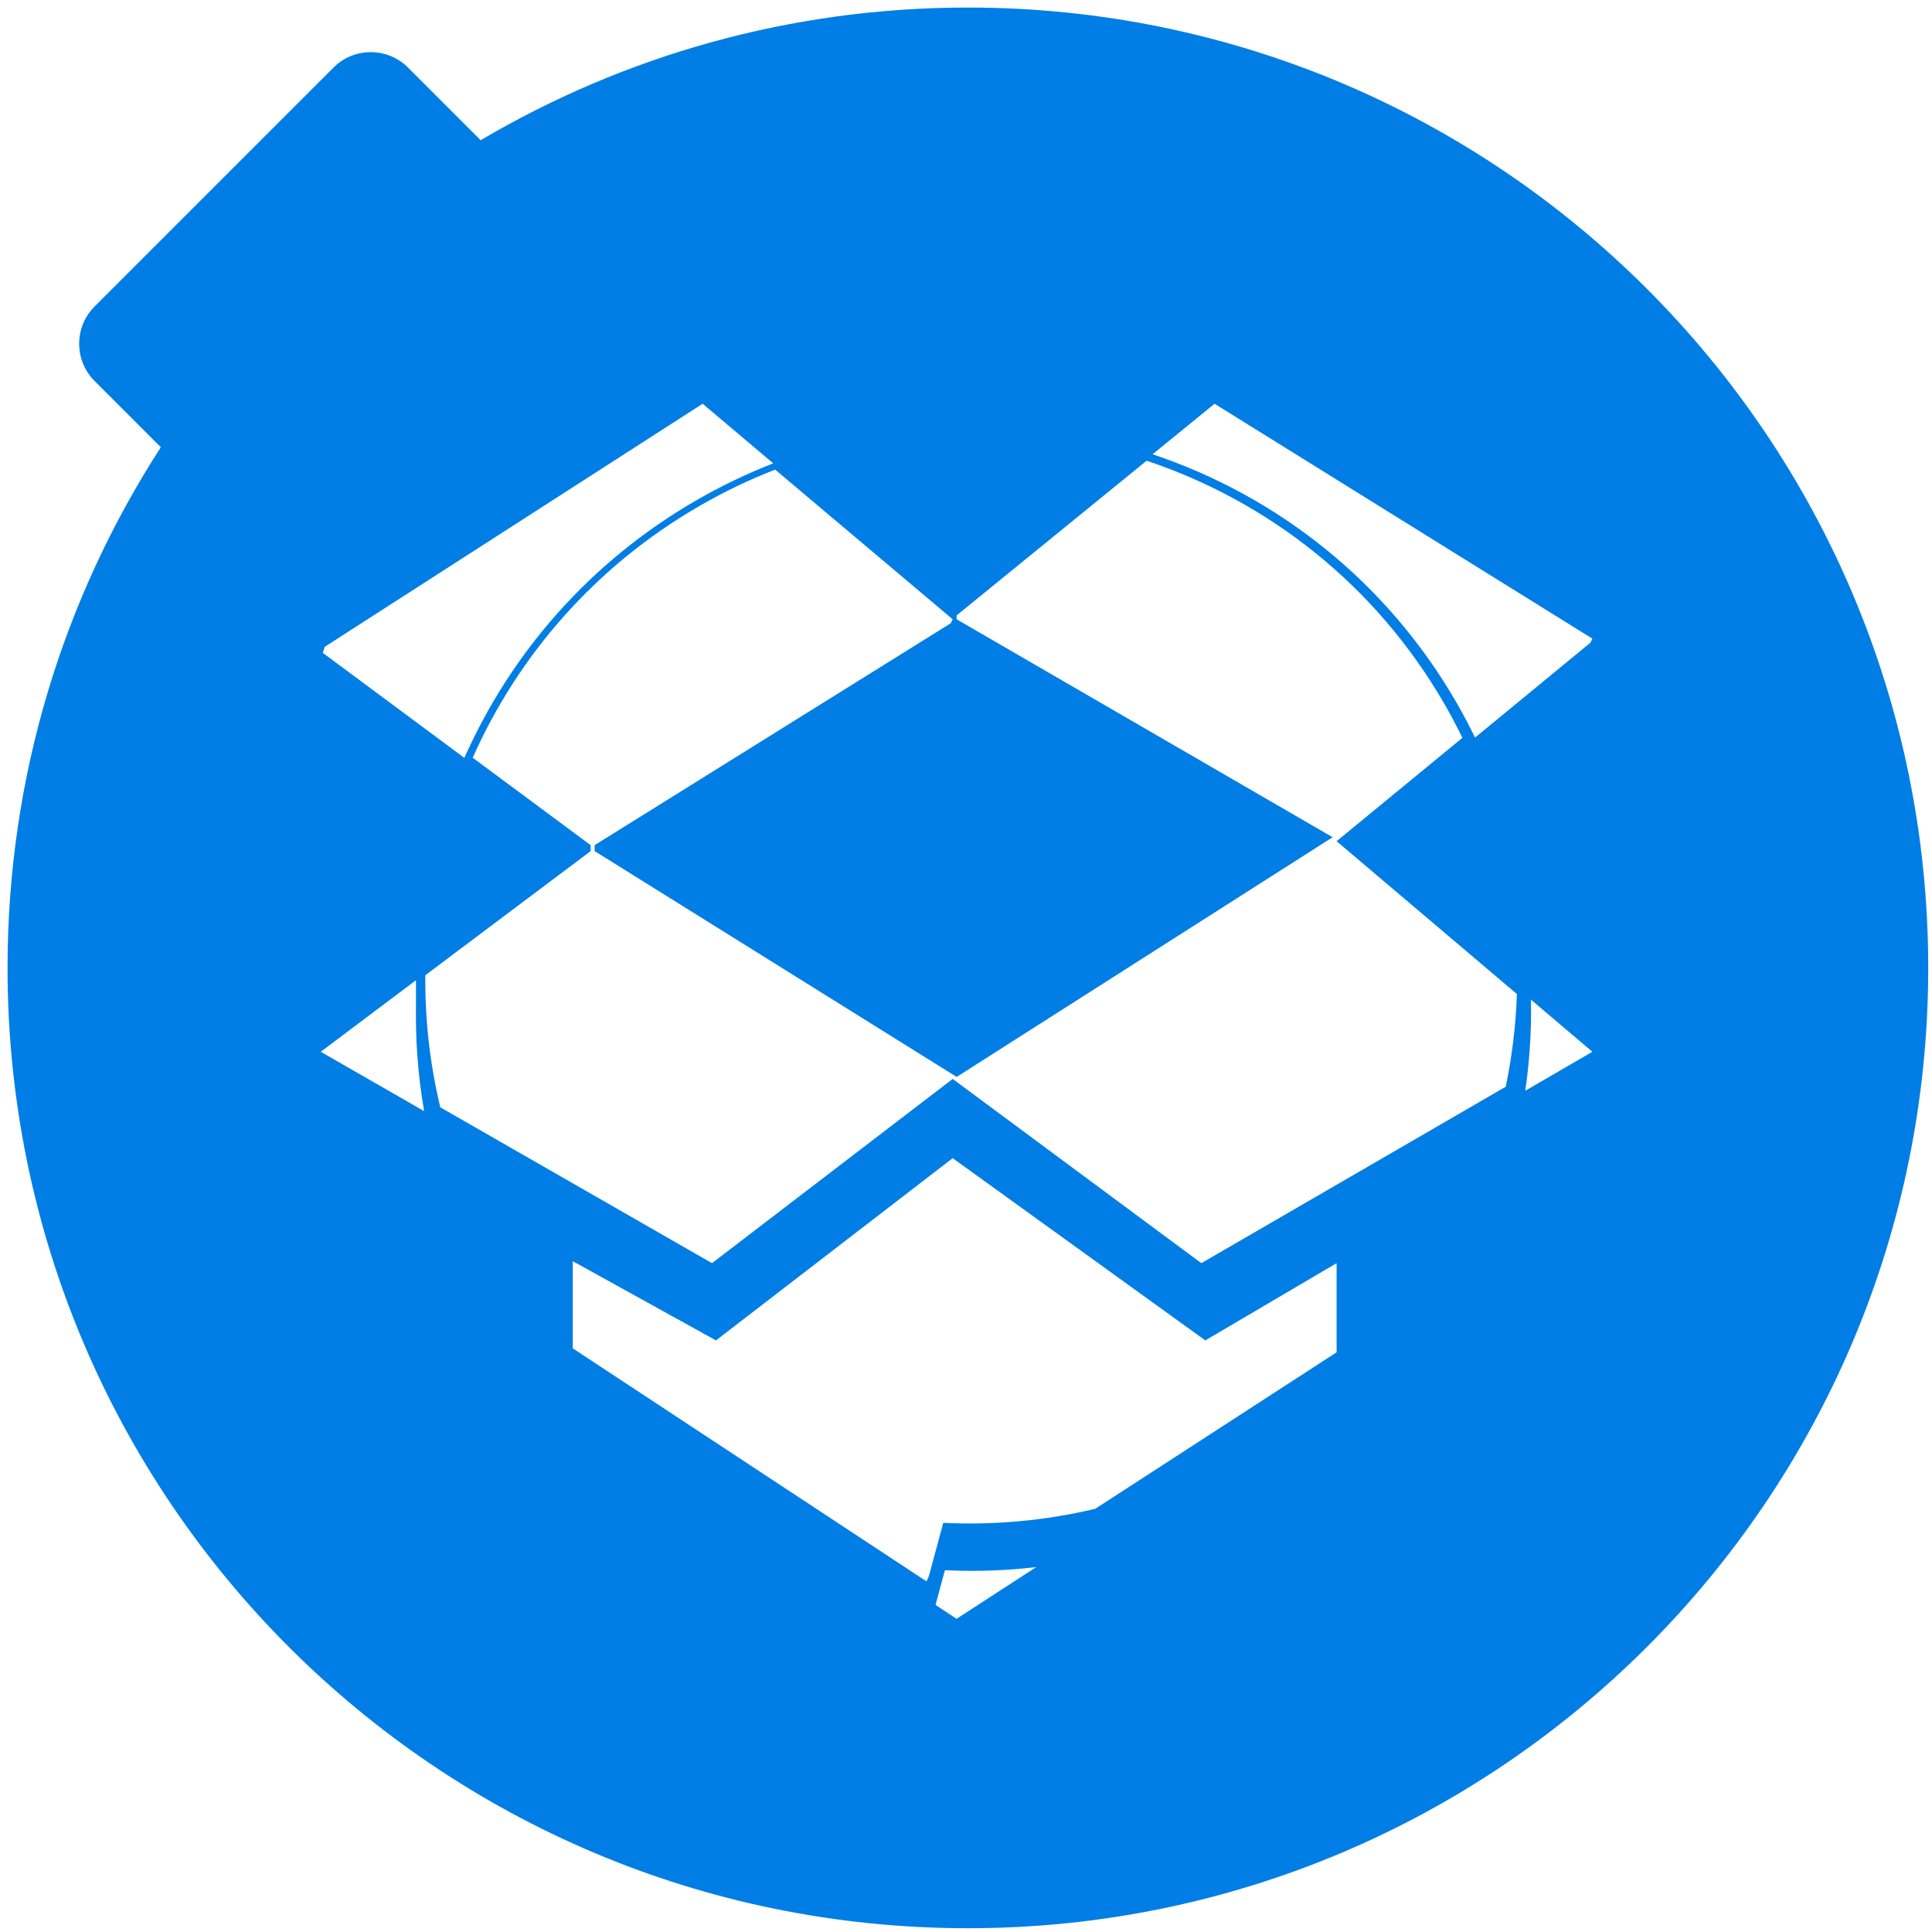<?xml version="1.0" ?><svg height="512" preserveAspectRatio="xMidYMid" viewBox="0 0 512 512" width="512" xmlns="http://www.w3.org/2000/svg" xmlns:xlink="http://www.w3.org/1999/xlink"><defs><style>
      .cls-1, .cls-2, .cls-4 {
        fill: #007ee5;
      }

      .cls-1, .cls-2, .cls-3, .cls-4 {
        fill-rule: evenodd;
      }

      .cls-2 {
        filter: url(#drop-shadow-1);
      }

      .cls-3 {
        fill: #fff;
      }

      .cls-4 {
        filter: url(#drop-shadow-2);
      }
    </style><filter filterUnits="userSpaceOnUse" id="drop-shadow-1"><feOffset dy="8" in="SourceAlpha"/><feGaussianBlur result="dropBlur" stdDeviation="4.472"/><feFlood flood-opacity="0.39"/><feComposite in2="dropBlur" operator="in" result="dropShadowComp"/><feComposite in="SourceGraphic" result="shadowed"/></filter><filter filterUnits="userSpaceOnUse" id="drop-shadow-2"><feOffset dy="9" in="SourceAlpha"/><feGaussianBlur result="dropBlur" stdDeviation="4.472"/><feFlood flood-opacity="0.39"/><feComposite in2="dropBlur" operator="in" result="dropShadowComp"/><feComposite in="SourceGraphic" result="shadowed"/></filter></defs><g><path class="cls-1" d="M256.500,511.000 C115.944,511.000 2.000,397.056 2.000,256.500 C2.000,205.645 16.924,158.279 42.620,118.528 L25.077,100.985 C19.616,95.524 19.616,86.669 25.077,81.207 L88.368,17.917 C93.829,12.455 102.684,12.455 108.146,17.917 L126.935,36.706 C127.085,36.857 127.216,37.019 127.358,37.174 C165.218,14.833 209.357,2.000 256.500,2.000 C397.056,2.000 511.000,115.944 511.000,256.500 C511.000,397.056 397.056,511.000 256.500,511.000 Z"/><path class="cls-2" d="M485.440,249.010 L464.513,254.617 C464.346,254.662 464.178,254.688 464.010,254.725 C464.351,290.565 455.419,326.963 436.200,360.250 C378.901,459.496 251.996,493.500 152.750,436.200 C53.504,378.901 19.500,251.996 76.800,152.750 C134.099,53.504 261.004,19.500 360.250,76.800 C396.158,97.531 423.519,127.378 441.112,161.727 L460.650,156.492 C466.733,154.862 472.985,158.472 474.615,164.555 L493.503,235.044 C495.133,241.127 491.523,247.380 485.440,249.010 Z"/><path class="cls-3" d="M390.903,195.459 C389.410,192.396 387.810,189.360 386.084,186.363 C367.430,153.972 338.320,131.392 305.445,120.384 C310.920,115.923 316.395,111.461 321.869,107.000 C355.243,127.749 388.626,148.504 422.000,169.253 C421.821,169.611 421.641,169.969 421.462,170.327 C411.276,178.703 401.090,187.081 390.903,195.459 ZM245.855,423.959 C246.192,423.367 246.469,422.729 246.655,422.040 L250.411,408.114 C264.082,408.774 277.931,407.540 291.554,404.302 C278.869,412.535 266.183,420.768 253.500,429.000 C250.952,427.320 248.403,425.639 245.855,423.959 ZM123.061,200.847 C110.553,191.567 98.045,182.288 85.538,173.010 C85.718,172.473 85.897,171.937 86.077,171.400 C119.450,149.935 152.834,128.465 186.208,107.000 C192.442,112.263 198.678,117.527 204.913,122.790 C197.931,125.516 191.064,128.805 184.373,132.678 C156.171,149.000 135.346,173.190 123.061,200.847 ZM114.295,295.553 C104.530,289.946 94.764,284.339 85.000,278.733 C93.412,272.411 101.826,266.089 110.239,259.766 C110.121,271.702 111.449,283.719 114.295,295.553 ZM422.000,278.733 C415.546,282.478 409.090,286.224 402.636,289.969 C404.350,281.719 405.366,273.320 405.657,264.865 C411.105,269.488 416.553,274.111 422.000,278.733 Z"/><path class="cls-4" d="M331.604,387.327 C306.007,402.142 277.850,408.445 250.410,407.119 L246.655,421.040 C245.486,425.375 241.029,427.954 236.700,426.802 L186.538,413.452 C182.209,412.299 179.648,407.852 180.817,403.518 L184.839,388.607 C184.871,388.488 184.915,388.375 184.952,388.258 C162.756,375.751 143.529,357.320 129.893,333.642 C89.236,263.047 113.628,172.624 184.373,131.678 C255.118,90.731 345.427,114.767 386.084,185.363 C426.741,255.958 402.349,346.381 331.604,387.327 Z"/><path class="cls-3" d="M252.473,306.925 C274.787,323.023 297.108,339.127 319.422,355.225 C331.018,348.401 342.618,341.574 354.214,334.750 C354.214,342.624 354.214,350.501 354.214,358.375 C332.895,372.198 311.573,386.023 290.251,399.847 C276.915,403.011 263.358,404.219 249.974,403.573 L246.297,417.192 C246.115,417.865 245.844,418.489 245.513,419.068 C214.273,398.488 183.025,377.904 151.786,357.325 C151.786,349.626 151.786,341.924 151.786,334.225 C164.436,341.224 177.091,348.226 189.741,355.225 C210.650,339.127 231.564,323.023 252.473,306.925 ZM399.038,287.991 C372.148,303.577 345.255,319.165 318.367,334.750 C296.405,318.477 274.436,302.198 252.473,285.925 C231.213,302.198 209.947,318.477 188.687,334.750 C164.689,320.986 140.687,307.219 116.687,293.454 C113.900,281.877 112.599,270.122 112.715,258.445 C127.321,247.479 141.927,236.514 156.530,225.550 C156.530,225.025 156.530,224.500 156.530,223.975 C146.111,216.253 135.691,208.530 125.270,200.807 C137.300,173.751 157.693,150.087 185.309,134.119 C191.861,130.331 198.585,127.113 205.422,124.447 C221.106,137.673 236.791,150.900 252.473,164.125 C252.297,164.475 252.121,164.825 251.946,165.175 C220.495,184.773 189.035,204.377 157.585,223.975 C157.585,224.500 157.585,225.025 157.585,225.550 C189.562,245.498 221.550,265.452 253.527,285.400 C286.735,264.227 319.952,243.048 353.160,221.875 C319.952,202.627 286.735,183.373 253.527,164.125 C253.527,163.775 253.527,163.425 253.527,163.075 C270.305,149.416 287.087,135.754 303.866,122.093 C336.058,132.862 364.563,154.951 382.830,186.637 C384.520,189.570 386.087,192.539 387.549,195.536 C376.437,204.666 365.324,213.796 354.214,222.925 C370.140,236.426 386.069,249.930 401.997,263.433 C401.711,271.705 400.717,279.921 399.038,287.991 Z"/></g></svg>